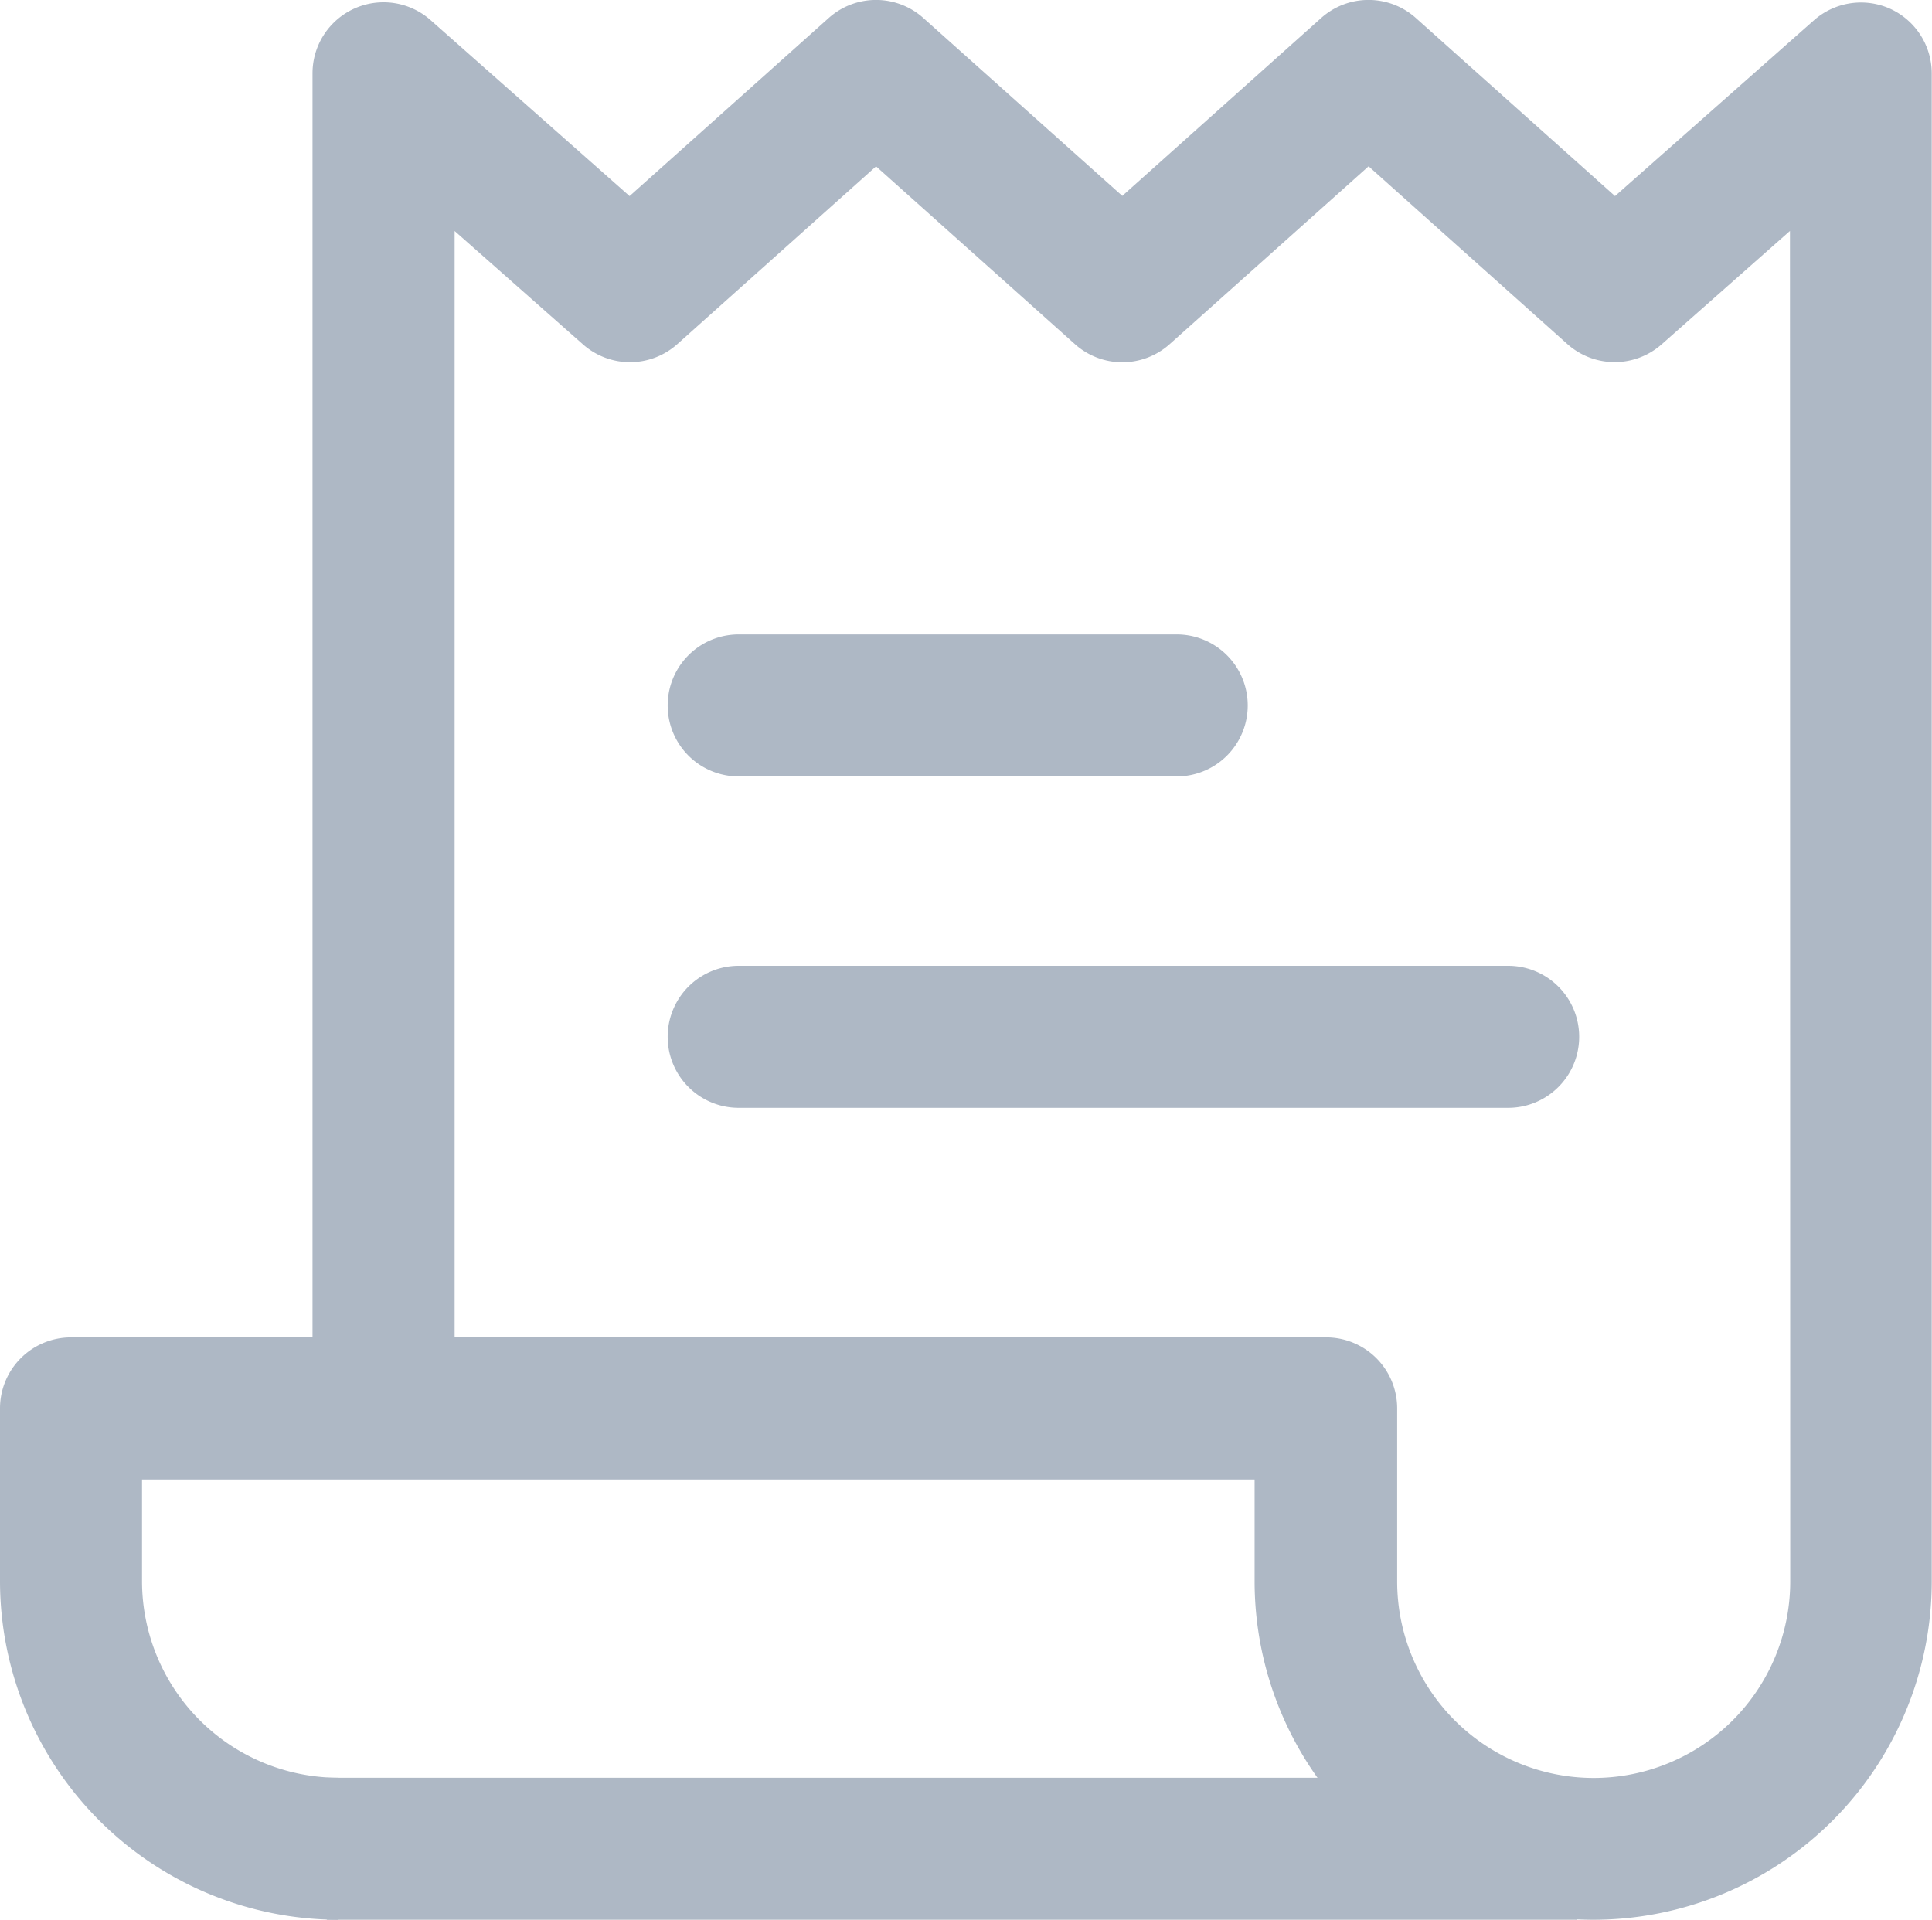 <svg xmlns="http://www.w3.org/2000/svg" width="29" height="28.823" viewBox="0 0 29 28.823"><defs><style>.a{fill:#aeb8c5;}</style></defs><g transform="translate(4.904 26.69)"><rect class="a" width="18.765" height="2.132"/></g><g transform="translate(10.022 9.525)"><path class="a" d="M184.582,169.726h-6.575a1.066,1.066,0,0,0,0,2.132h6.575a1.066,1.066,0,0,0,0-2.132Z" transform="translate(-176.941 -169.726)"/></g><g transform="translate(10.022 14.5)"><path class="a" d="M189.557,257.569h-11.55a1.066,1.066,0,1,0,0,2.132h11.55a1.066,1.066,0,0,0,0-2.132Z" transform="translate(-176.941 -257.569)"/></g><g transform="translate(0 0)"><path class="a" d="M28.372,1.7a1.067,1.067,0,0,0-1.144.173L24.242,4.512,21.253,1.839a1.066,1.066,0,0,0-1.422,0l-2.985,2.67L13.86,1.839a1.065,1.065,0,0,0-1.421,0L9.45,4.512,6.464,1.871a1.066,1.066,0,0,0-1.773.8V21.647H1.066A1.066,1.066,0,0,0,0,22.713v2.594A5.088,5.088,0,0,0,5.082,30.39V28.258a2.953,2.953,0,0,1-2.95-2.95V23.78h16.7v1.528a5.082,5.082,0,1,0,10.164,0V2.669A1.066,1.066,0,0,0,28.372,1.7Zm-1.5,23.611a2.95,2.95,0,1,1-5.9,0V22.713A1.066,1.066,0,0,0,19.9,21.647H6.824V5.036l1.924,1.7a1.066,1.066,0,0,0,1.417,0l2.985-2.67,2.985,2.669a1.066,1.066,0,0,0,1.422,0l2.986-2.67,2.985,2.67a1.066,1.066,0,0,0,1.417,0l1.923-1.7Z" transform="translate(0 -1.568)"/></g></svg>